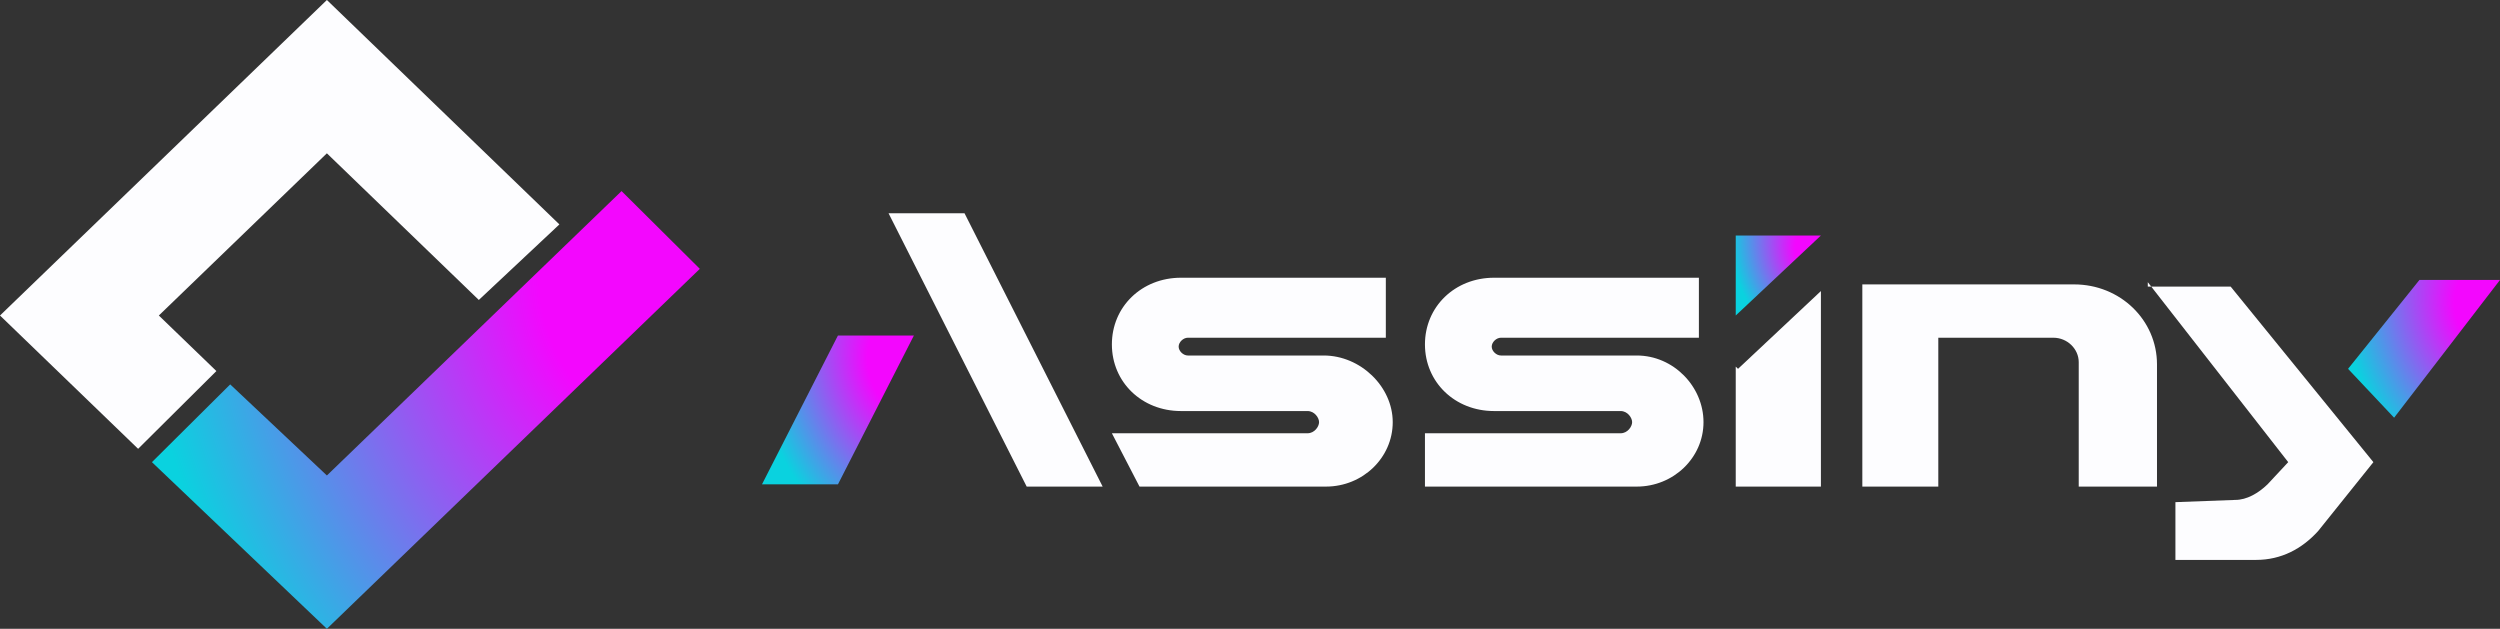 <svg width="330" height="83" fill="none" xmlns="http://www.w3.org/2000/svg"><rect width="100%" height="100%" fill="#333333" stroke="none"/><path d="M117.291 28.155h10.028l18.232 36.075h-10.028l-18.232-36.075z" fill="#FDFDFF"/><path d="M120.635 44.286h-10.027l-10.028 19.65h10.028l10.027-19.65z" fill="url(#prefix__paint0_radial)"/><path d="M82.045 25.223L65.028 41.647 43.15 62.763 30.387 50.74 20.056 61.004 43.15 83l49.226-47.512-10.331-10.265z" fill="url(#prefix__paint1_radial)"/><path d="M28.564 48.979l-7.597-7.332 22.182-21.41 20.055 19.357 10.636-9.972L43.15 0 0 41.647l18.232 17.597 10.332-10.265zM229.42 48.686l-.303-.294V64.23h11.243V38.42l-10.94 10.266z" fill="#FDFDFF"/><path d="M240.36 31.088h-11.243v10.559l11.243-10.559z" fill="url(#prefix__paint2_radial)"/><path d="M245.828 37.54v26.69h10.028V44.58h15.193c1.823 0 3.343 1.466 3.343 3.226V64.23h10.331V48.099c0-5.866-4.862-10.558-10.939-10.558h-27.956zM174.724 46.926h-17.928c-.608 0-1.215-.587-1.215-1.173 0-.587.607-1.173 1.215-1.173h26.133v-7.92h-27.044c-5.166 0-9.116 3.814-9.116 8.8 0 4.985 3.95 8.798 9.116 8.798h16.712c.912 0 1.52.88 1.52 1.466 0 .587-.608 1.467-1.52 1.467h-25.828l3.646 7.039h24.613c4.862 0 8.812-3.813 8.812-8.506 0-4.692-4.254-8.798-9.116-8.798zM216.05 46.926c-.304 0-.304 0 0 0h-17.928c-.608 0-1.216-.587-1.216-1.173 0-.587.608-1.173 1.216-1.173h26.132v-7.92H197.21c-5.165 0-9.116 3.814-9.116 8.8 0 4.985 3.951 8.798 9.116 8.798H213.923c.912 0 1.519.88 1.519 1.466 0 .587-.607 1.467-1.519 1.467h-25.829v7.039h27.956c4.862 0 8.812-3.813 8.812-8.506 0-4.692-3.95-8.798-8.812-8.798z" fill="#FDFDFF"/><path d="M283.508 37.247l18.536 23.757-2.734 2.932c-1.216 1.173-2.735 2.053-4.255 2.053l-7.9.294v7.625h10.635c3.343 0 6.078-1.466 8.205-3.813l7.292-9.091-18.839-23.17h-10.94v-.587z" fill="#FDFDFF"/><path d="M319.364 36.954l-9.42 11.732 6.077 6.452 13.978-18.184h-10.635z" fill="url(#prefix__paint3_radial)"/><defs><radialGradient id="prefix__paint0_radial" cx="0" cy="0" r="1" gradientUnits="userSpaceOnUse" gradientTransform="matrix(-18.427 6.366 -9.07 -26.256 119.436 48.693)"><stop stop-color="#F307FE"/><stop offset="0" stop-color="#F307FE"/><stop offset=".24" stop-color="#F307FE"/><stop offset="1" stop-color="#0AD2DF"/></radialGradient><radialGradient id="prefix__paint1_radial" cx="0" cy="0" r="1" gradientUnits="userSpaceOnUse" gradientTransform="matrix(-66.45 18.718 -22.553 -80.062 88.05 38.18)"><stop stop-color="#F307FE"/><stop offset="0" stop-color="#F307FE"/><stop offset=".24" stop-color="#F307FE"/><stop offset="1" stop-color="#0AD2DF"/></radialGradient><radialGradient id="prefix__paint2_radial" cx="0" cy="0" r="1" gradientUnits="userSpaceOnUse" gradientTransform="rotate(161.68 117.146 36.053) scale(10.882 14.991)"><stop stop-color="#F307FE"/><stop offset="0" stop-color="#F307FE"/><stop offset=".24" stop-color="#F307FE"/><stop offset="1" stop-color="#0AD2DF"/></radialGradient><radialGradient id="prefix__paint3_radial" cx="0" cy="0" r="1" gradientUnits="userSpaceOnUse" gradientTransform="matrix(-18.427 5.891 -7.888 -24.675 328.8 41.032)"><stop stop-color="#F307FE"/><stop offset="0" stop-color="#F307FE"/><stop offset=".24" stop-color="#F307FE"/><stop offset="1" stop-color="#0AD2DF"/></radialGradient></defs></svg>

